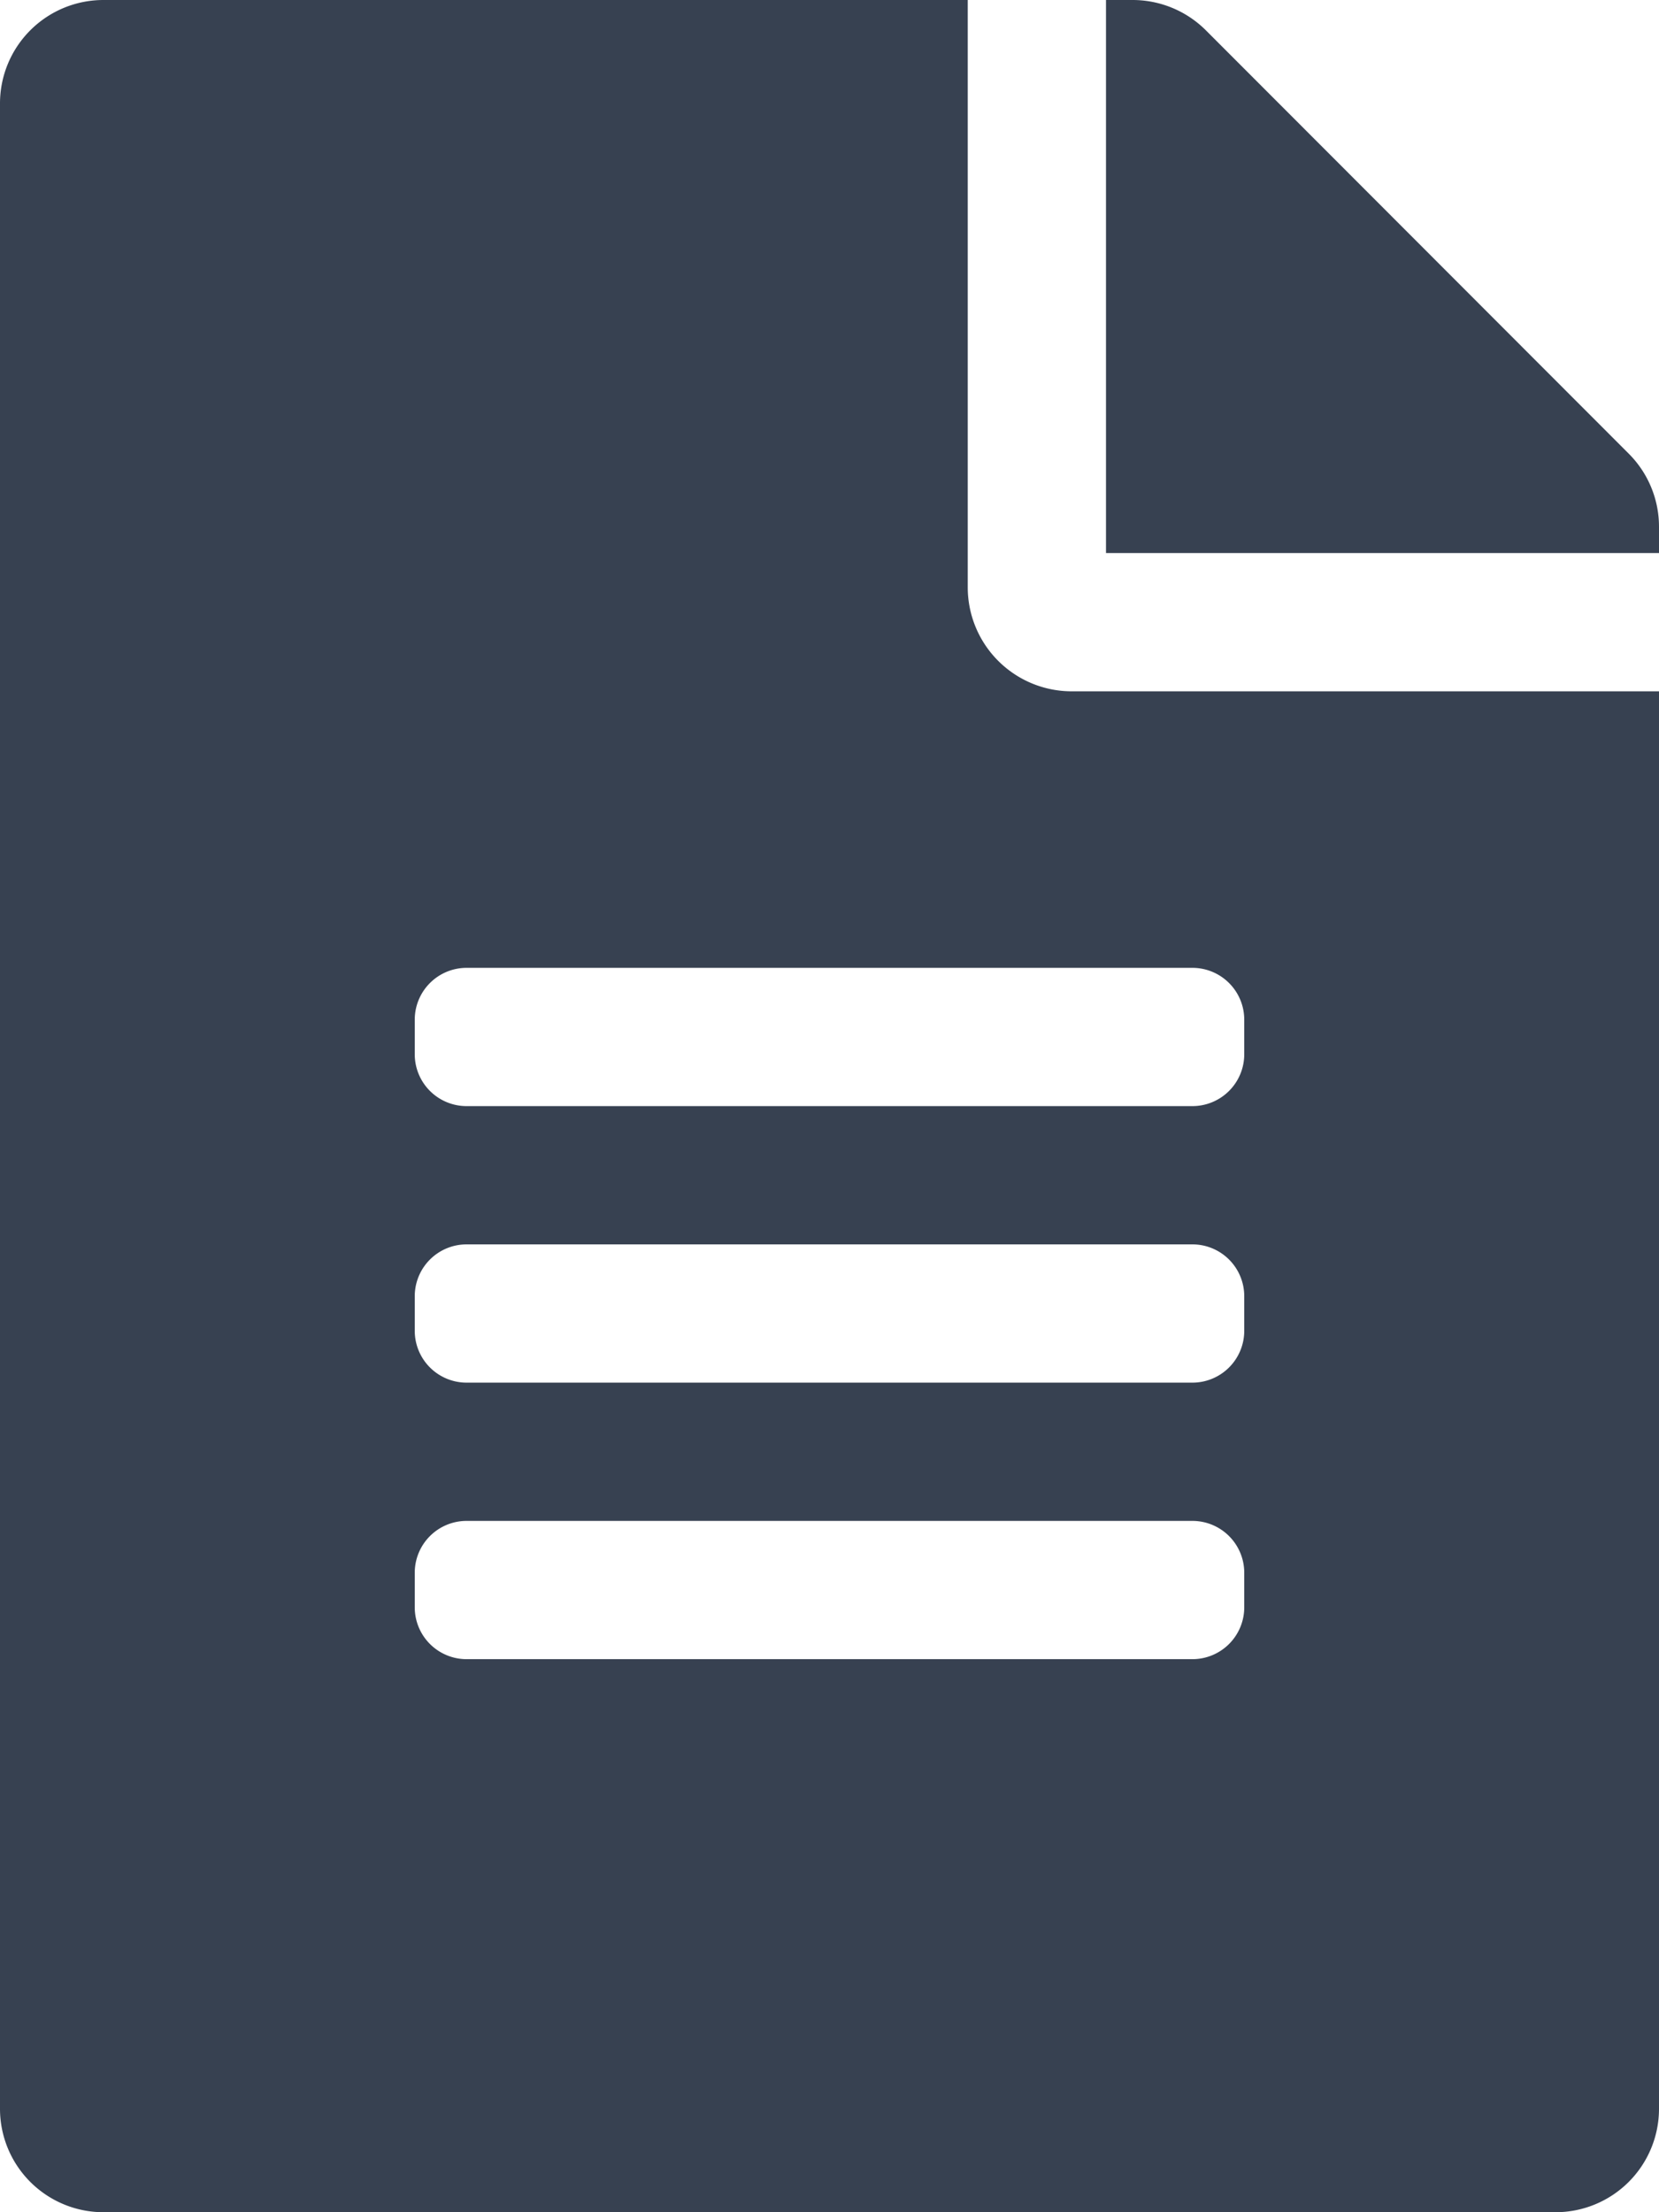 <svg id="Layer_1" data-name="Layer 1" xmlns="http://www.w3.org/2000/svg" viewBox="0 0 384 512"><path d="M224,136V0H24A23.94,23.94,0,0,0,0,24V488a23.94,23.94,0,0,0,24,24H360a23.94,23.94,0,0,0,24-24V160H248A24.07,24.07,0,0,1,224,136Zm64,236a12,12,0,0,1-12,12H108a12,12,0,0,1-12-12v-8a12,12,0,0,1,12-12H276a12,12,0,0,1,12,12Zm0-64a12,12,0,0,1-12,12H108a12,12,0,0,1-12-12v-8a12,12,0,0,1,12-12H276a12,12,0,0,1,12,12Zm0-72v8a12,12,0,0,1-12,12H108a12,12,0,0,1-12-12v-8a12,12,0,0,1,12-12H276A12,12,0,0,1,288,236Zm96-114.1V128H256V0h6.1a24,24,0,0,1,17,7L377,105A23.92,23.92,0,0,1,384,121.9Z" style="fill:#374151"/></svg>